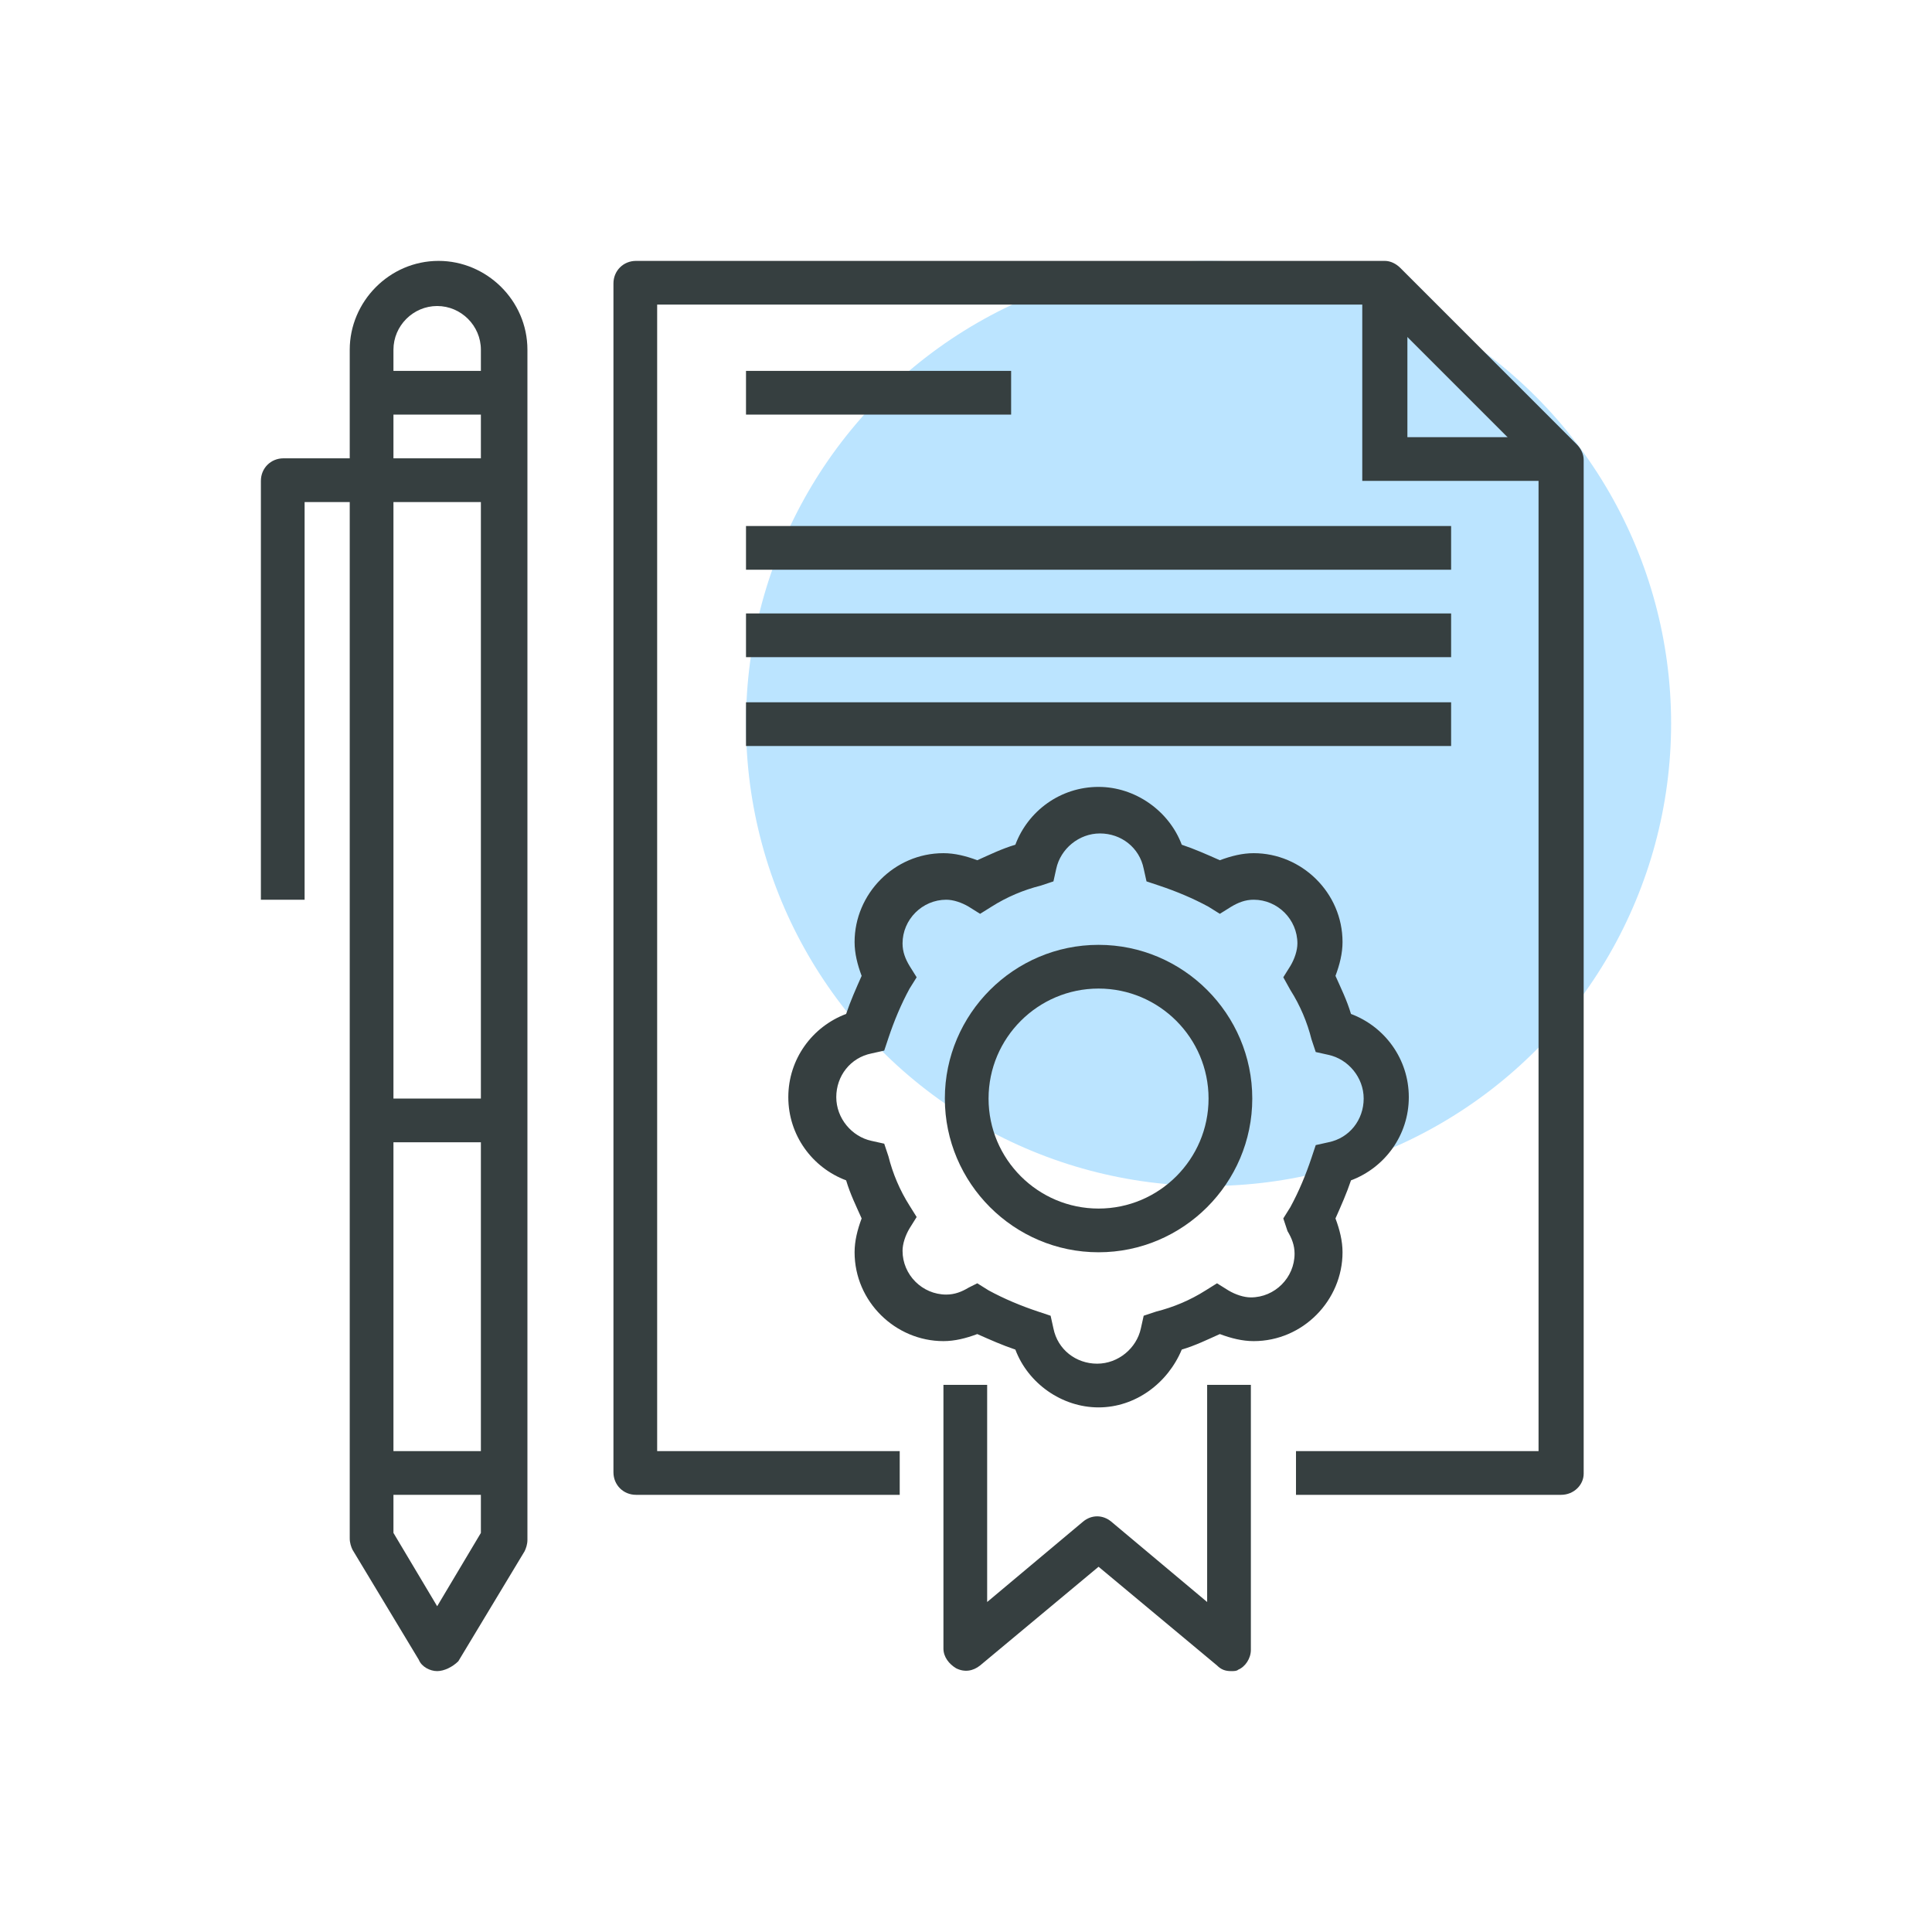 <?xml version="1.0" encoding="utf-8"?>
<!-- Generator: Adobe Illustrator 22.0.1, SVG Export Plug-In . SVG Version: 6.00 Build 0)  -->
<svg version="1.1" id="icons" xmlns="http://www.w3.org/2000/svg" xmlns:xlink="http://www.w3.org/1999/xlink" x="0px" y="0px"
	 viewBox="0 0 137 137" style="enable-background:new 0 0 137 137;" xml:space="preserve">
<style type="text/css">
	.st0{fill:#BBE4FF;}
	.st1{fill:#363F40;}
</style>
<g>
	<g>
		<circle class="st0" cx="85.7" cy="51.3" r="32.8"/>
	</g>
	<g>
		<g>
			<polygon class="st1" points="110.7,34.1 96.6,34.1 96.6,20.1 99.8,20.1 99.8,31 110.7,31 			"/>
		</g>
		<g>
			<path class="st1" d="M110.7,106H91.9v-3.1h17.2V33.2L97.5,21.6H46.6v81.3h17.2v3.1H45.1c-0.9,0-1.6-0.7-1.6-1.6V20.1
				c0-0.9,0.7-1.6,1.6-1.6h53.1c0.4,0,0.8,0.2,1.1,0.5l12.5,12.5c0.3,0.3,0.5,0.7,0.5,1.1v71.9C112.3,105.3,111.6,106,110.7,106z"/>
		</g>
		<g>
			<g>
				<g>
					<path class="st1" d="M87.3,118.5c-0.4,0-0.7-0.1-1-0.4l-8.4-7l-8.4,7c-0.5,0.4-1.1,0.5-1.7,0.2c-0.5-0.3-0.9-0.8-0.9-1.4V98.2
						h3.1v15.4l6.8-5.7c0.6-0.5,1.4-0.5,2,0l6.8,5.7V98.2h3.1v18.8c0,0.6-0.4,1.2-0.9,1.4C87.7,118.5,87.5,118.5,87.3,118.5z"/>
				</g>
			</g>
			<g>
				<path class="st1" d="M77.9,99.8c-2.6,0-5-1.7-5.9-4.1c-0.9-0.3-1.8-0.7-2.7-1.1c-0.8,0.3-1.6,0.5-2.4,0.5
					c-3.4,0-6.3-2.8-6.3-6.3c0-0.8,0.2-1.6,0.5-2.4c-0.4-0.9-0.8-1.7-1.1-2.7c-2.4-0.9-4.1-3.2-4.1-5.9s1.7-5,4.1-5.9
					c0.3-0.9,0.7-1.8,1.1-2.7c-0.3-0.8-0.5-1.6-0.5-2.4c0-3.4,2.8-6.3,6.3-6.3c0.8,0,1.6,0.2,2.4,0.5c0.9-0.4,1.7-0.8,2.7-1.1
					c0.9-2.4,3.2-4.1,5.9-4.1c2.6,0,5,1.7,5.9,4.1c0.9,0.3,1.8,0.7,2.7,1.1c0.8-0.3,1.6-0.5,2.4-0.5c3.4,0,6.3,2.8,6.3,6.3
					c0,0.8-0.2,1.6-0.5,2.4c0.4,0.9,0.8,1.7,1.1,2.7c2.4,0.9,4.1,3.2,4.1,5.9s-1.7,5-4.1,5.9c-0.3,0.9-0.7,1.8-1.1,2.7
					c0.3,0.8,0.5,1.6,0.5,2.4c0,3.4-2.8,6.3-6.3,6.3c-0.8,0-1.6-0.2-2.4-0.5c-0.9,0.4-1.7,0.8-2.7,1.1
					C82.8,98.1,80.5,99.8,77.9,99.8z M69.3,91l0.8,0.5c1.1,0.6,2.3,1.1,3.5,1.5l0.9,0.3l0.2,0.9c0.3,1.5,1.6,2.5,3.1,2.5
					c1.5,0,2.8-1.1,3.1-2.5l0.2-0.9l0.9-0.3c1.2-0.3,2.4-0.8,3.5-1.5l0.8-0.5l0.8,0.5c0.5,0.3,1.1,0.5,1.6,0.5
					c1.7,0,3.1-1.4,3.1-3.1c0-0.6-0.2-1.1-0.5-1.6L91,86.4l0.5-0.8c0.6-1.1,1.1-2.3,1.5-3.5l0.3-0.9l0.9-0.2
					c1.5-0.3,2.5-1.6,2.5-3.1s-1.1-2.8-2.5-3.1l-0.9-0.2l-0.3-0.9c-0.3-1.2-0.8-2.4-1.5-3.5L91,69.3l0.5-0.8
					c0.3-0.5,0.5-1.1,0.5-1.6c0-1.7-1.4-3.1-3.1-3.1c-0.6,0-1.1,0.2-1.6,0.5l-0.8,0.5l-0.8-0.5c-1.1-0.6-2.3-1.1-3.5-1.5l-0.9-0.3
					l-0.2-0.9c-0.3-1.5-1.6-2.5-3.1-2.5c-1.5,0-2.8,1.1-3.1,2.5l-0.2,0.9l-0.9,0.3c-1.2,0.3-2.4,0.8-3.5,1.5l-0.8,0.5l-0.8-0.5
					c-0.5-0.3-1.1-0.5-1.6-0.5c-1.7,0-3.1,1.4-3.1,3.1c0,0.6,0.2,1.1,0.5,1.6l0.5,0.8l-0.5,0.8c-0.6,1.1-1.1,2.3-1.5,3.5l-0.3,0.9
					l-0.9,0.2c-1.5,0.3-2.5,1.6-2.5,3.1s1.1,2.8,2.5,3.1l0.9,0.2l0.3,0.9c0.3,1.2,0.8,2.4,1.5,3.5l0.5,0.8l-0.5,0.8
					c-0.3,0.5-0.5,1.1-0.5,1.6c0,1.7,1.4,3.1,3.1,3.1c0.6,0,1.1-0.2,1.6-0.5L69.3,91z"/>
			</g>
			<g>
				<path class="st1" d="M77.9,88.8c-6,0-10.9-4.9-10.9-10.9s4.9-10.9,10.9-10.9c6,0,10.9,4.9,10.9,10.9S83.9,88.8,77.9,88.8z
					 M77.9,70.1c-4.3,0-7.8,3.5-7.8,7.8s3.5,7.8,7.8,7.8c4.3,0,7.8-3.5,7.8-7.8S82.2,70.1,77.9,70.1z"/>
			</g>
		</g>
		<g>
			<rect x="26.3" y="102.9" class="st1" width="9.4" height="3.1"/>
		</g>
		<g>
			<rect x="26.3" y="77.9" class="st1" width="9.4" height="3.1"/>
		</g>
		<g>
			<rect x="26.3" y="26.3" class="st1" width="9.4" height="3.1"/>
		</g>
		<g>
			<path class="st1" d="M31,118.5c-0.5,0-1.1-0.3-1.3-0.8l-4.7-7.8c-0.1-0.2-0.2-0.5-0.2-0.8V24.8c0-3.4,2.8-6.3,6.3-6.3
				c3.4,0,6.3,2.8,6.3,6.3v84.4c0,0.3-0.1,0.6-0.2,0.8l-4.7,7.8C32.1,118.2,31.5,118.5,31,118.5z M27.9,108.7l3.1,5.2l3.1-5.2V24.8
				c0-1.7-1.4-3.1-3.1-3.1s-3.1,1.4-3.1,3.1V108.7z"/>
		</g>
		<g>
			<rect x="52.9" y="26.3" class="st1" width="18.8" height="3.1"/>
		</g>
		<g>
			<rect x="52.9" y="37.3" class="st1" width="50" height="3.1"/>
		</g>
		<g>
			<rect x="52.9" y="43.5" class="st1" width="50" height="3.1"/>
		</g>
		<g>
			<rect x="52.9" y="49.8" class="st1" width="50" height="3.1"/>
		</g>
		<g>
			<path class="st1" d="M21.6,63.8h-3.1V34.1c0-0.9,0.7-1.6,1.6-1.6h15.6v3.1H21.6V63.8z"/>
		</g>
	</g>
</g>
</svg>
